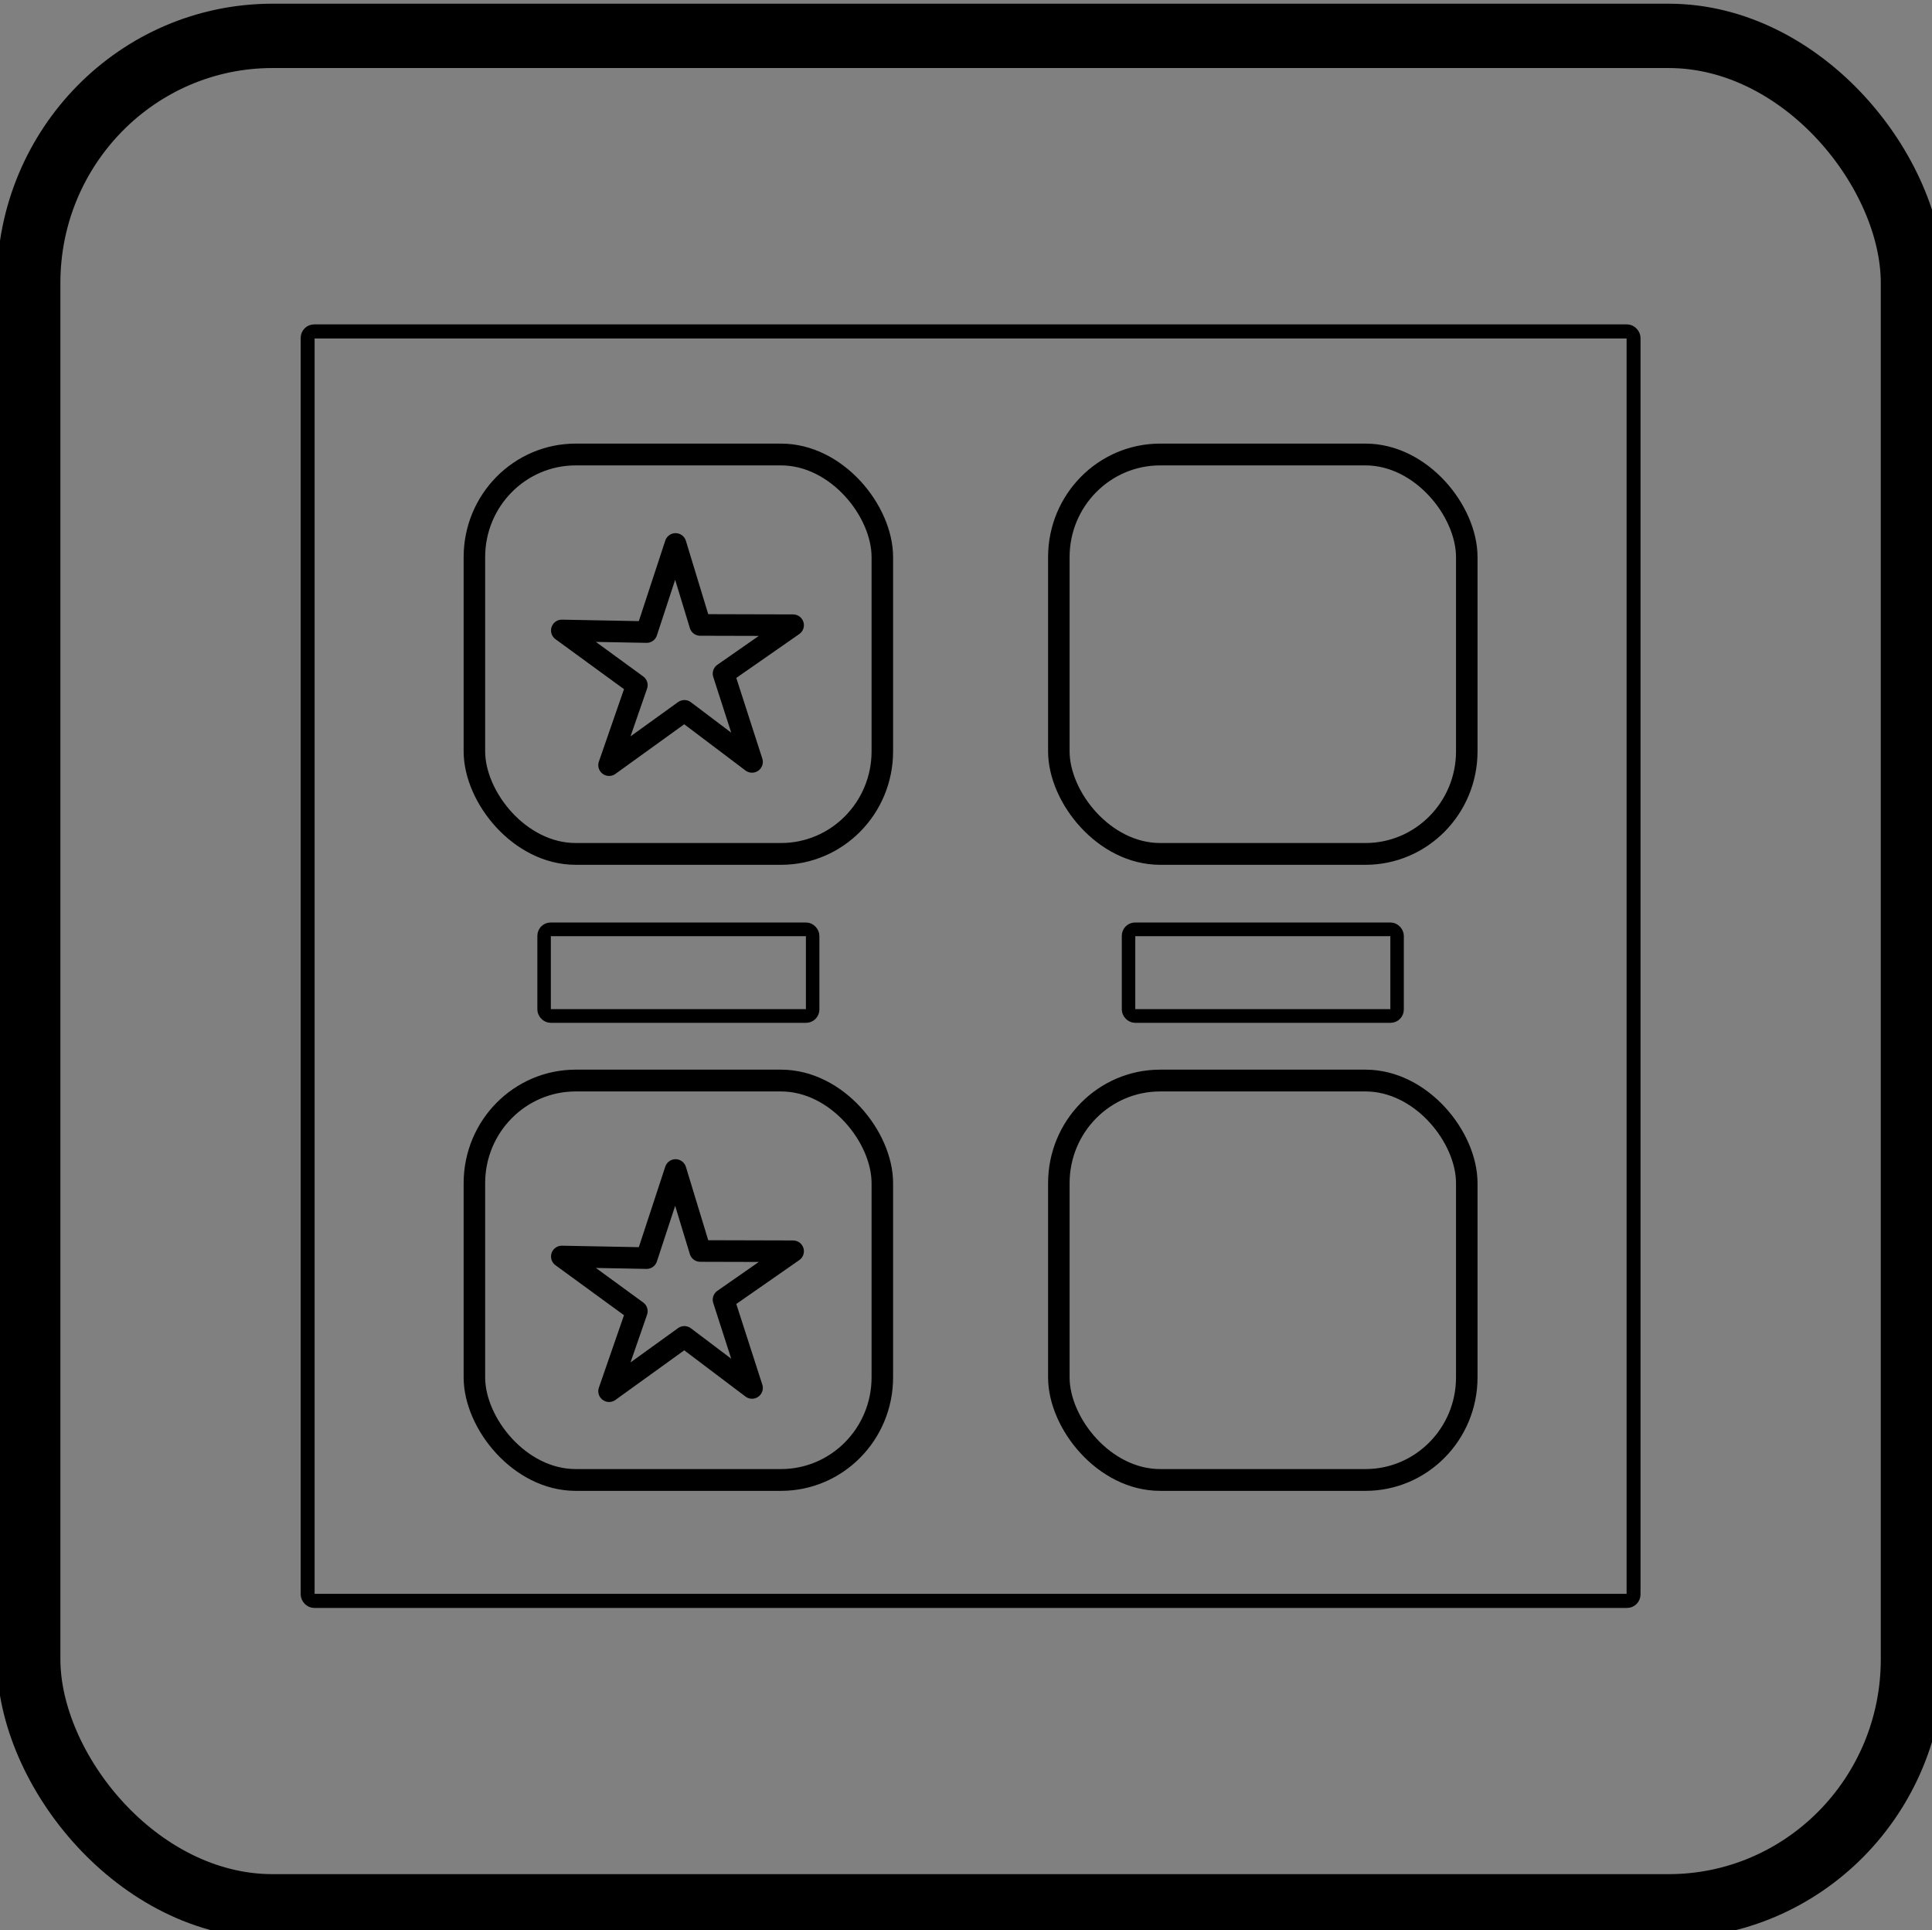 <?xml version="1.0" encoding="UTF-8" standalone="no"?>
<svg
   xmlns:dc="http://purl.org/dc/elements/1.1/"
   xmlns:cc="http://creativecommons.org/ns#"
   xmlns:rdf="http://www.w3.org/1999/02/22-rdf-syntax-ns#"
   xmlns:svg="http://www.w3.org/2000/svg"
   xmlns="http://www.w3.org/2000/svg"
   xmlns:sodipodi="http://sodipodi.sourceforge.net/DTD/sodipodi-0.dtd"
   xmlns:inkscape="http://www.inkscape.org/namespaces/inkscape"
   preserveAspectRatio="xMidYMid meet"
   viewBox="0 0 892 891"
   width="892"
   height="891"
   version="1.1"
   id="svg3940"
   sodipodi:docname="L22_1.svg"
   inkscape:version="0.92.4 (5da689c313, 2019-01-14)">
  <rect x="0" y="0" width="892" height="891" fill="#808080" stroke="none"/>
  <defs
     id="defs3944">
    <inkscape:path-effect
       effect="simplify"
       id="path-effect5070"
       is_visible="true"
       steps="1"
       threshold="0"
       smooth_angles="360"
       helper_size="0"
       simplify_individual_paths="false"
       simplify_just_coalesce="false"
       simplifyindividualpaths="false"
       simplifyJustCoalesce="false" />
    <inkscape:path-effect
       effect="simplify"
       id="path-effect5066"
       is_visible="true"
       steps="1"
       threshold="0"
       smooth_angles="360"
       helper_size="0"
       simplify_individual_paths="false"
       simplify_just_coalesce="false"
       simplifyindividualpaths="false"
       simplifyJustCoalesce="false" />
    <inkscape:path-effect
       effect="simplify"
       id="path-effect5062"
       is_visible="true"
       steps="1"
       threshold="0"
       smooth_angles="360"
       helper_size="0"
       simplify_individual_paths="false"
       simplify_just_coalesce="false"
       simplifyindividualpaths="false"
       simplifyJustCoalesce="false" />
  </defs>
  <sodipodi:namedview
     pagecolor="#ffffff"
     bordercolor="#666666"
     borderopacity="1"
     objecttolerance="10"
     gridtolerance="10"
     guidetolerance="10"
     inkscape:pageopacity="0"
     inkscape:pageshadow="2"
     inkscape:window-width="1920"
     inkscape:window-height="1137"
     id="namedview3942"
     showgrid="false"
     inkscape:zoom="0.5"
     inkscape:cx="-530.24566"
     inkscape:cy="691.10056"
     inkscape:window-x="-8"
     inkscape:window-y="-8"
     inkscape:window-maximized="1"
     inkscape:current-layer="g3936" />
  <g
     style="image-rendering:auto"
     id="g3936"
     class="layer"
     transform="matrix(7.595,0,0,7.691,-347.208,-159.299)">
    <title
       id="title3929">Layer 1</title>
    <rect
       style="opacity:1;fill:#bfbfbf;fill-opacity:0;stroke:#000000;stroke-width:3.861;stroke-miterlimit:4;stroke-dasharray:none;stroke-opacity:1"
       id="rect5016"
       width="114.522"
       height="112.266"
       x="47.456"
       y="22.865"
       ry="14.828" />
    <rect
       style="opacity:1;fill:#ffffff;fill-opacity:0.005;stroke:#000000;stroke-width:0.847;stroke-linejoin:round;stroke-miterlimit:3.8;stroke-dasharray:none;stroke-opacity:1"
       id="rect5088"
       width="80.602"
       height="76.193"
       x="64.417"
       y="40.606"
       rx="0.395"
       ry="0.39" />
    <g
       id="g5129"
       transform="translate(-3.808)">
      <g
         transform="translate(-13.956,-0.26)"
         id="g5095">
        <rect
           style="opacity:1;fill:#ffffff;fill-opacity:0.005;stroke:#000000;stroke-width:1.308;stroke-miterlimit:3.8;stroke-dasharray:none;stroke-opacity:1"
           id="rect5020"
           width="24.798"
           height="23.973"
           x="92.318"
           y="48.252"
           ry="6.158"
           rx="6.158" />
        <rect
           style="opacity:1;fill:#ffffff;fill-opacity:0;stroke:#000000;stroke-width:1.308;stroke-miterlimit:3.8;stroke-dasharray:none;stroke-opacity:1;image-rendering:auto"
           id="rect5020-2"
           width="24.798"
           height="23.973"
           x="92.318"
           y="85.828"
           ry="6.158"
           rx="6.158" />
        <rect
           style="opacity:1;fill:#ffffff;fill-opacity:0.005;stroke:#000000;stroke-width:0.82;stroke-linejoin:round;stroke-miterlimit:3.8;stroke-dasharray:none;stroke-opacity:1"
           id="rect5090"
           width="16.325"
           height="5.201"
           x="96.555"
           y="76.752"
           rx="0.395"
           ry="0.39" />
      </g>
      <g
         transform="translate(21.572,-0.26)"
         id="g5095-0"
         style="image-rendering:auto">
        <rect
           style="opacity:1;fill:#ffffff;fill-opacity:0.005;stroke:#000000;stroke-width:1.308;stroke-miterlimit:3.8;stroke-dasharray:none;stroke-opacity:1"
           id="rect5020-6"
           width="24.798"
           height="23.973"
           x="92.318"
           y="48.252"
           ry="6.158"
           rx="6.158" />
        <rect
           style="opacity:1;fill:#ffffff;fill-opacity:0;stroke:#000000;stroke-width:1.308;stroke-miterlimit:3.8;stroke-dasharray:none;stroke-opacity:1;image-rendering:auto"
           id="rect5020-2-7"
           width="24.798"
           height="23.973"
           x="92.318"
           y="85.828"
           ry="6.158"
           rx="6.158" />
        <rect
           style="opacity:1;fill:#ffffff;fill-opacity:0.005;stroke:#000000;stroke-width:0.82;stroke-linejoin:round;stroke-miterlimit:3.8;stroke-dasharray:none;stroke-opacity:1"
           id="rect5090-0"
           width="16.325"
           height="5.201"
           x="96.555"
           y="76.752"
           rx="0.395"
           ry="0.39" />
      </g>
    </g>
    <path
       sodipodi:type="star"
       style="opacity:1;fill:#ffffff;fill-opacity:0.005;stroke:#000000;stroke-width:18.784;stroke-linejoin:round;stroke-miterlimit:3.8;stroke-dasharray:none;stroke-opacity:1"
       id="path5131"
       sodipodi:sides="5"
       sodipodi:cx="315.99997"
       sodipodi:cy="-139"
       sodipodi:r1="105.60303"
       sodipodi:r2="39.939949"
       sodipodi:arg1="0.91971961"
       sodipodi:arg2="1.438579"
       inkscape:flatsided="false"
       inkscape:rounded="0"
       inkscape:randomized="0"
       d="m 380,-55 -58.735,-44.409 -65.377,47.234 24.085,-69.583 -65.125,-47.581 73.62,1.404 25.128,-76.641 21.415,70.451 80.654,0.215 -60.385,42.137 z"
       transform="matrix(0.07,0,0,0.069,64.83,70.237)"
       inkscape:transform-center-x="5.1428995"
       inkscape:transform-center-y="-0.54028498" />
    <path
       sodipodi:type="star"
       style="opacity:1;fill:#ffffff;fill-opacity:0.005;stroke:#000000;stroke-width:18.784;stroke-linejoin:round;stroke-miterlimit:3.8;stroke-dasharray:none;stroke-opacity:1;image-rendering:auto"
       id="path5131-9"
       sodipodi:sides="5"
       sodipodi:cx="315.99997"
       sodipodi:cy="-139"
       sodipodi:r1="105.60303"
       sodipodi:r2="39.939949"
       sodipodi:arg1="0.91971961"
       sodipodi:arg2="1.438579"
       inkscape:flatsided="false"
       inkscape:rounded="0"
       inkscape:randomized="0"
       d="m 380,-55 -58.735,-44.409 -65.377,47.234 24.085,-69.583 -65.125,-47.581 73.62,1.404 25.128,-76.641 21.415,70.451 80.654,0.215 -60.385,42.137 z"
       transform="matrix(0.07,0,0,0.069,64.83,107.813)"
       inkscape:transform-center-x="5.1428995"
       inkscape:transform-center-y="-0.54028498" />
  </g>
</svg>
